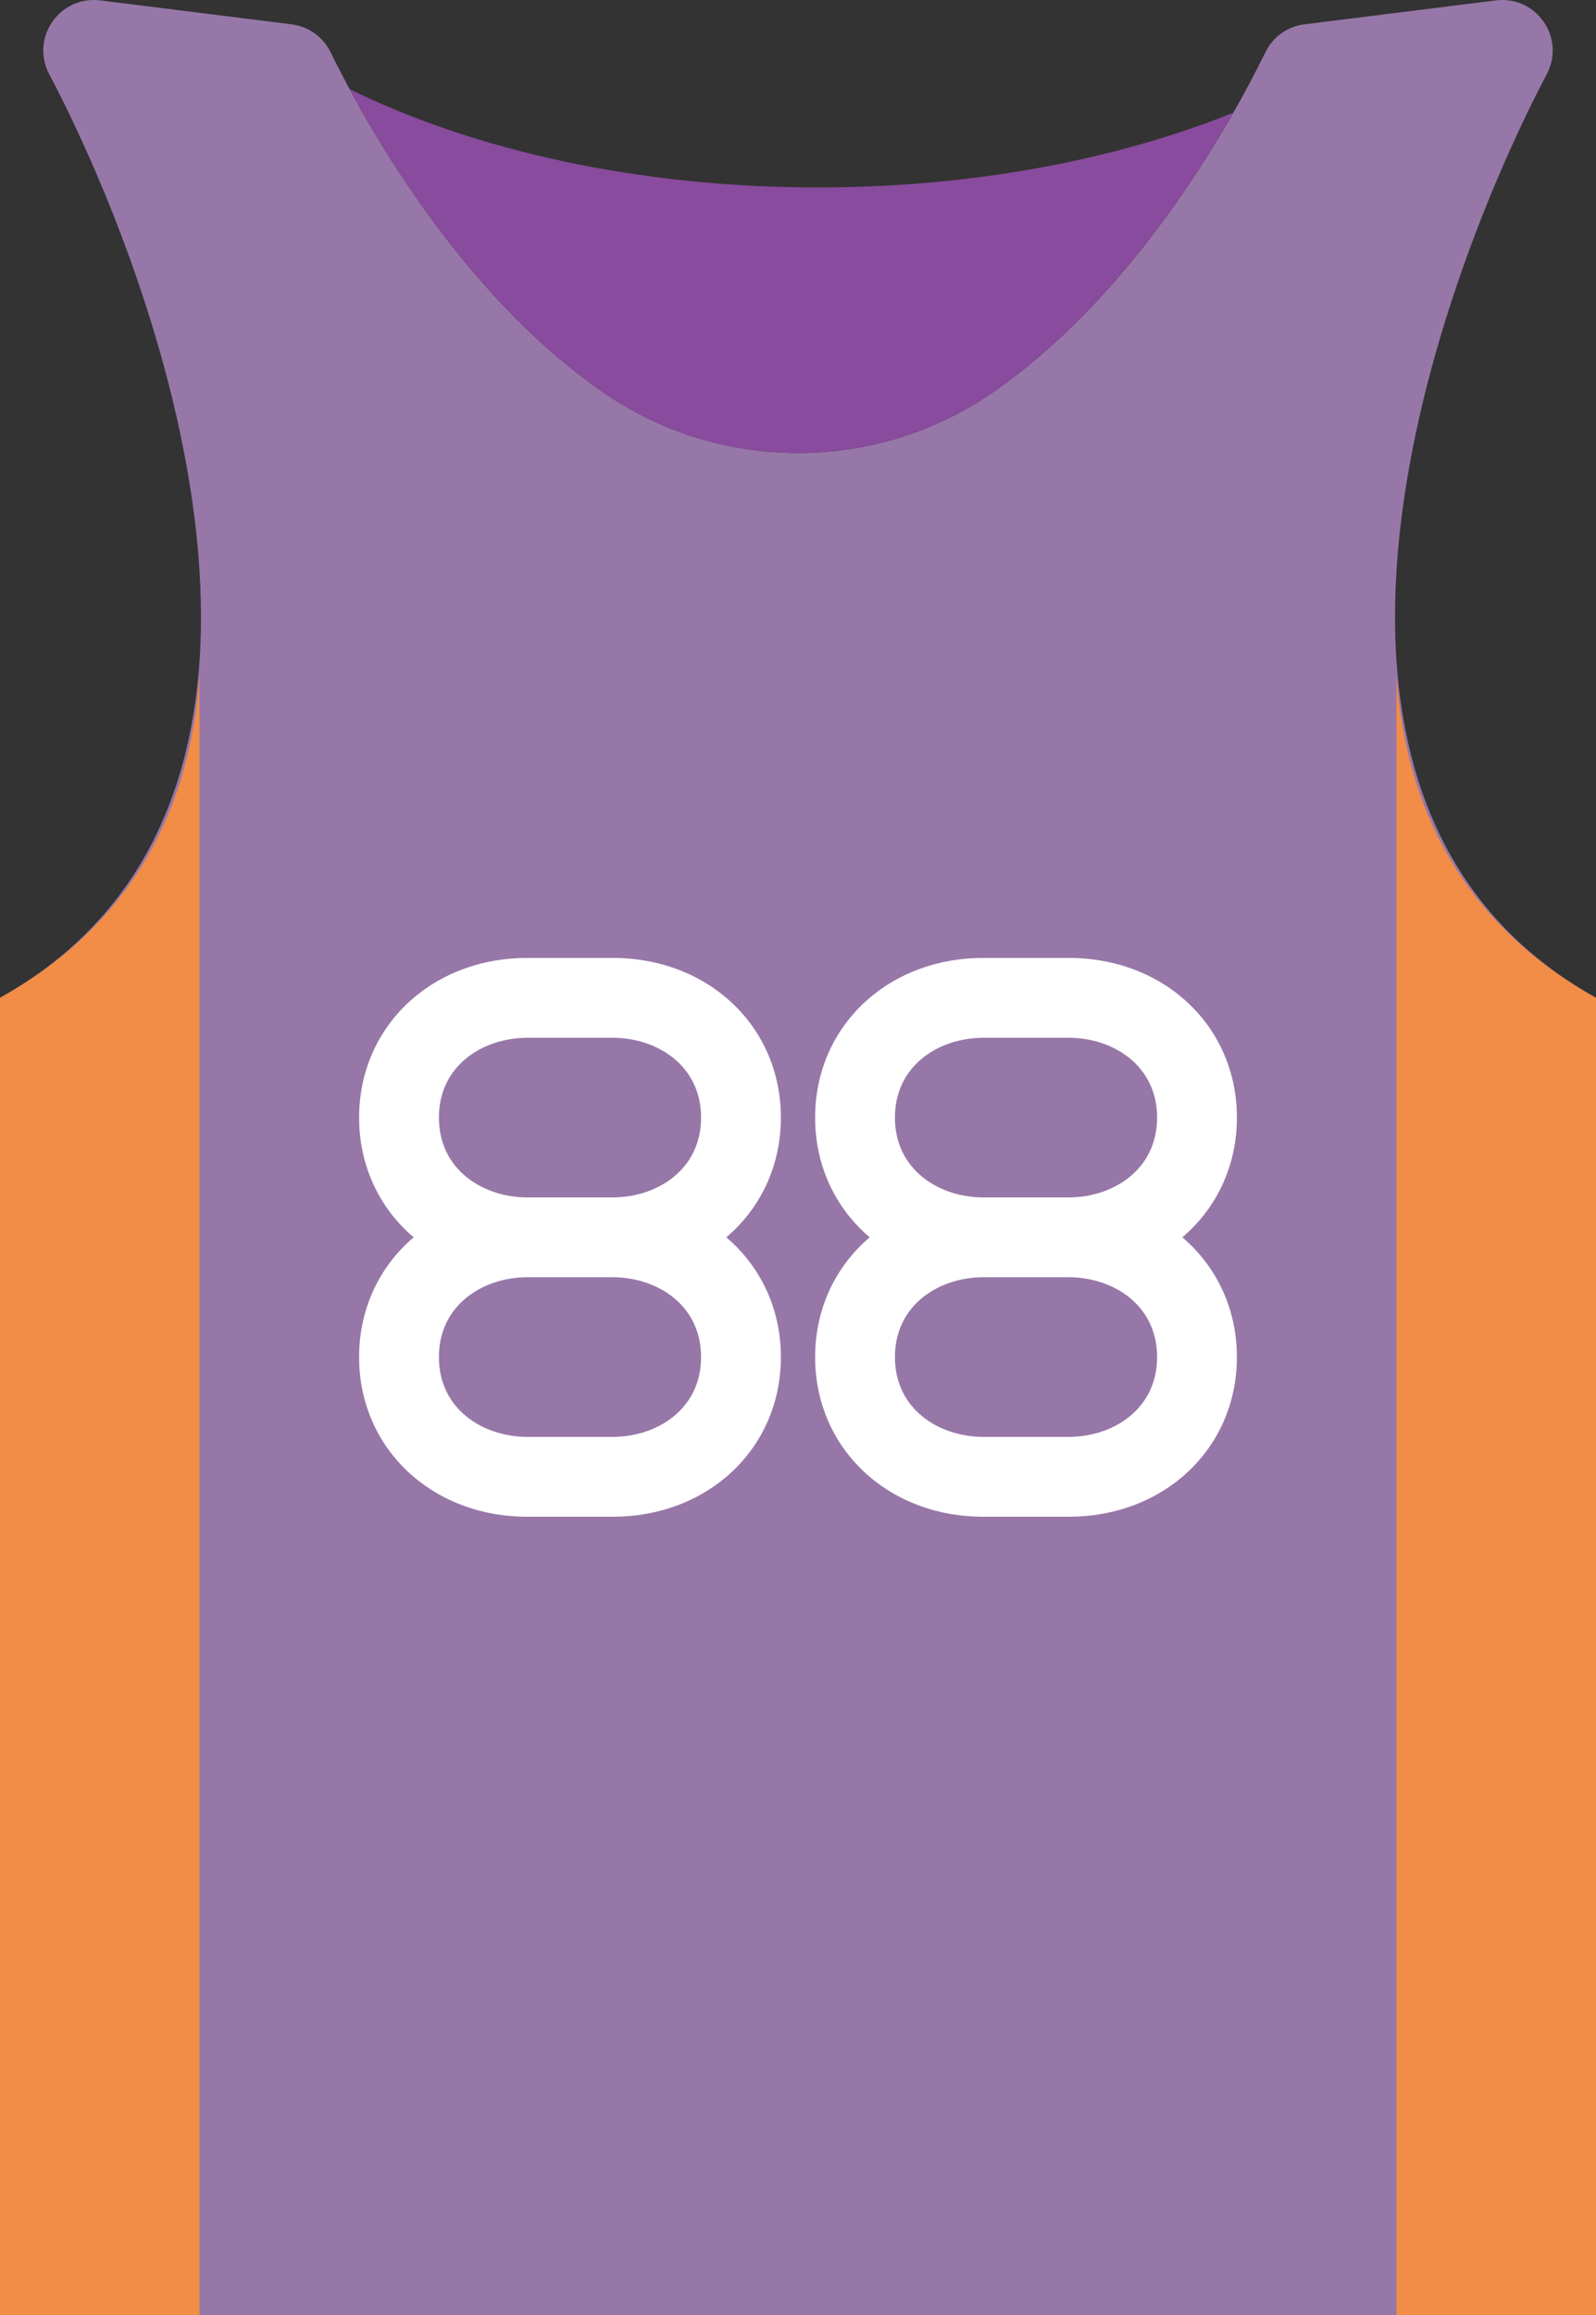 <?xml version="1.0" encoding="UTF-8" standalone="no"?>
<svg width="40px" height="58px" viewBox="0 0 40 58" version="1.1" xmlns="http://www.w3.org/2000/svg" xmlns:xlink="http://www.w3.org/1999/xlink" xmlns:sketch="http://www.bohemiancoding.com/sketch/ns">
    <rect x="0" y="0" width="40" height="58" fill="#333333" stroke="none"/>
    <!-- Generator: Sketch 3.2.2 (9983) - http://www.bohemiancoding.com/sketch -->
    <title>39 - Basketball Jersey (Flat)</title>
    <desc>Created with Sketch.</desc>
    <defs></defs>
    <g id="Page-1" stroke="none" stroke-width="1" fill="none" fill-rule="evenodd" sketch:type="MSPage">
        <g id="39---Basketball-Jersey-(Flat)" sketch:type="MSLayerGroup" transform="translate(0, -1)">
            <path d="M37.486,1.01 L32.695,1.609 C32.269,1.662 31.902,1.924 31.714,2.31 C30.929,3.916 28.554,8.296 24.875,10.836 C21.953,12.855 18.047,12.855 15.125,10.836 C11.446,8.296 9.07,3.916 8.286,2.31 C8.097,1.924 7.731,1.662 7.304,1.609 L2.513,1.01 C1.495,0.883 0.754,1.949 1.233,2.857 C3.825,7.768 8.897,21.028 0,26 L0,59 L40,59 L40,26 C31.103,21.028 36.175,7.768 38.767,2.857 C39.246,1.949 38.505,0.883 37.486,1.01" id="Fill-114" fill="#9777A8" sketch:type="MSShapeGroup"></path>
            <path d="M26.786,33 L24.643,33 C22.241,33 20.429,31.28 20.429,29 C20.429,26.72 22.241,25 24.643,25 L26.786,25 C29.188,25 31,26.72 31,29 C31,31.28 29.188,33 26.786,33 L26.786,33 Z M24.643,27 C23.542,27 22.429,27.687 22.429,29 C22.429,30.313 23.542,31 24.643,31 L26.786,31 C27.886,31 29,30.313 29,29 C29,27.687 27.886,27 26.786,27 L24.643,27 L24.643,27 Z" id="Fill-283" fill="#FFFFFF" sketch:type="MSShapeGroup"></path>
            <path d="M26.786,39 L24.643,39 C22.241,39 20.429,37.28 20.429,35 C20.429,32.72 22.241,31 24.643,31 L26.786,31 C29.188,31 31,32.72 31,35 C31,37.28 29.188,39 26.786,39 L26.786,39 Z M24.643,33 C23.542,33 22.429,33.687 22.429,35 C22.429,36.313 23.542,37 24.643,37 L26.786,37 C27.886,37 29,36.313 29,35 C29,33.687 27.886,33 26.786,33 L24.643,33 L24.643,33 Z" id="Fill-284" fill="#FFFFFF" sketch:type="MSShapeGroup"></path>
            <path d="M15.357,33 L13.214,33 C10.812,33 9,31.28 9,29 C9,26.72 10.812,25 13.214,25 L15.357,25 C17.759,25 19.571,26.72 19.571,29 C19.571,31.28 17.759,33 15.357,33 L15.357,33 Z M13.214,27 C12.114,27 11,27.687 11,29 C11,30.313 12.114,31 13.214,31 L15.357,31 C16.457,31 17.571,30.313 17.571,29 C17.571,27.687 16.457,27 15.357,27 L13.214,27 L13.214,27 Z" id="Fill-285" fill="#FFFFFF" sketch:type="MSShapeGroup"></path>
            <path d="M15.357,39 L13.214,39 C10.812,39 9,37.28 9,35 C9,32.72 10.812,31 13.214,31 L15.357,31 C17.759,31 19.571,32.72 19.571,35 C19.571,37.28 17.759,39 15.357,39 L15.357,39 Z M13.214,33 C12.114,33 11,33.687 11,35 C11,36.313 12.114,37 13.214,37 L15.357,37 C16.457,37 17.571,36.313 17.571,35 C17.571,33.687 16.457,33 15.357,33 L13.214,33 L13.214,33 Z" id="Fill-286" fill="#FFFFFF" sketch:type="MSShapeGroup"></path>
            <path d="M0,26 L0,59 L5,59 L5,17.923 C4.783,21.118 3.435,24.08 0,26" id="Fill-315" fill="#F18D46" sketch:type="MSShapeGroup"></path>
            <path d="M35.005,18 L35,18 L35,59 L40,59 L40,26 C36.592,24.096 35.238,21.166 35.005,18" id="Fill-316" fill="#F18D46" sketch:type="MSShapeGroup"></path>
            <path d="M24.875,10.836 C21.953,12.855 18.047,12.855 15.125,10.836 C12.01,8.685 9.834,5.221 8.762,3.233 C11.868,4.759 15.977,5.696 20.5,5.696 C24.405,5.696 27.999,4.995 30.91,3.824 C29.752,5.855 27.699,8.885 24.875,10.836" id="Fill-317" fill="#894B9D" sketch:type="MSShapeGroup"></path>
        </g>
    </g>
</svg>